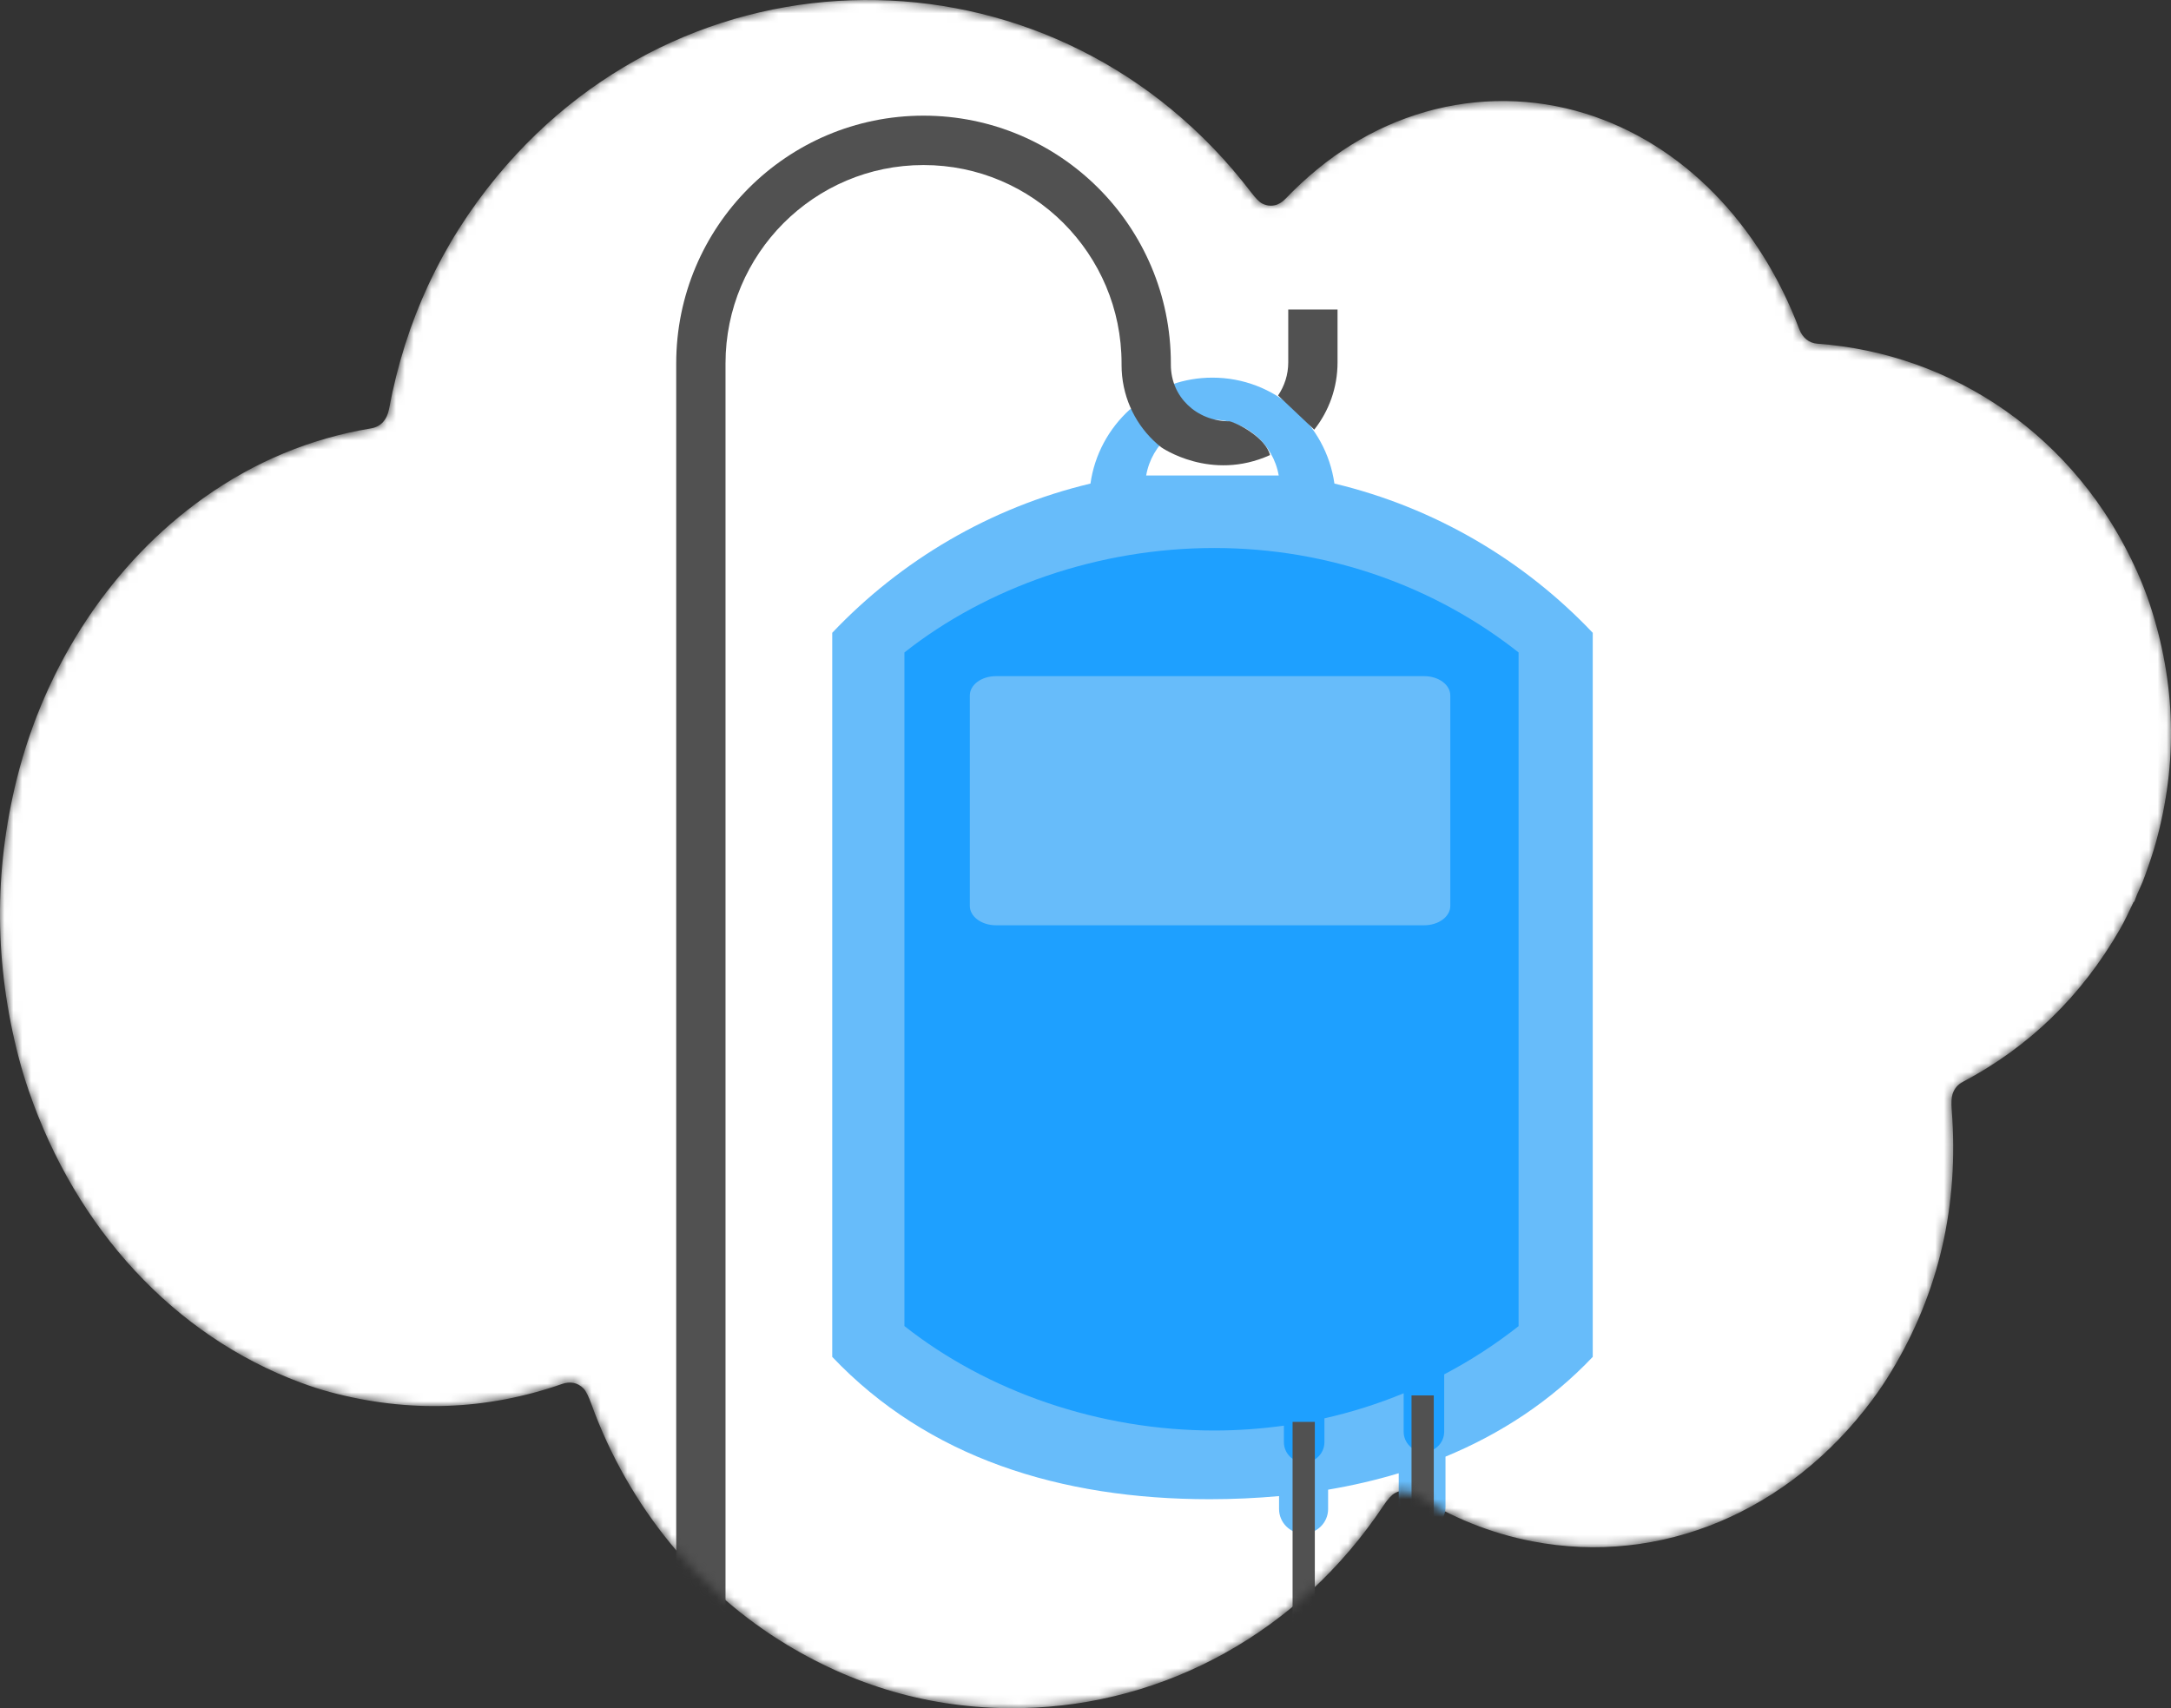 <svg width="244" height="192" viewBox="0 0 244 192" fill="none" xmlns="http://www.w3.org/2000/svg">
<rect x="0" y="0" width="244" height="192" fill="#333333" stroke="none"/>
<mask id="mask0_128_15" style="mask-type:alpha" maskUnits="userSpaceOnUse" x="0" y="0" width="244" height="192">
<path d="M239.783 101.408C239.529 101.935 239.279 102.456 239.033 102.971C238.788 103.481 238.523 103.984 238.238 104.479C233.934 111.959 228.055 117.667 220.6 121.604C220.033 121.903 219.65 122.356 219.452 122.964C219.325 123.352 219.293 123.94 219.353 124.729C220.189 135.477 217.922 145.292 212.551 154.175C211.887 155.277 211.175 156.337 210.415 157.356C201.095 169.878 186.693 176.039 172.207 173.242C167.566 172.346 163.178 170.587 159.042 167.966C158.264 167.475 157.515 167.424 156.793 167.813C156.416 168.019 155.989 168.479 155.513 169.195C146.046 183.437 130.933 191.651 114.875 191.988C105.445 192.188 96.633 189.816 88.439 184.87C78.617 178.944 70.661 169.414 66.471 157.829C66.148 156.931 65.853 156.346 65.589 156.073C64.914 155.375 64.044 155.255 63.182 155.555C54.642 158.533 45.946 158.838 37.093 156.469C36.043 156.187 34.938 155.831 33.779 155.4C19.593 150.129 8.576 138.153 3.235 122.609C2.798 121.338 2.419 120.086 2.099 118.852C-0.628 108.38 -0.698 97.949 1.888 87.559C5.12 74.579 12.68 63.226 22.896 55.959C28.631 51.882 34.897 49.279 41.695 48.15C42.836 47.962 43.504 47.155 43.735 45.926C45.566 36.102 49.602 27.409 55.842 19.848C78.229 -7.276 119.154 -6.513 140.603 21.607C141.126 22.292 141.537 22.712 141.837 22.865C142.771 23.342 143.723 23.129 144.448 22.371C149.096 17.52 154.344 14.255 160.194 12.577C166.103 10.881 172.351 10.969 178.105 12.742C189.184 16.157 197.797 25.272 202.224 37.012C202.579 37.955 203.331 38.566 204.231 38.63C219.393 39.718 233.35 48.962 240.185 64.252C240.744 65.504 241.212 66.696 241.588 67.828C244.553 76.756 244.784 85.73 242.283 94.751C242.026 95.679 241.62 96.914 241.067 98.456C240.889 98.949 240.695 99.419 240.485 99.865C240.267 100.327 240.069 100.805 239.89 101.299C239.882 101.324 239.867 101.344 239.847 101.36C239.84 101.367 239.832 101.372 239.822 101.374C239.804 101.378 239.791 101.389 239.783 101.408Z" fill="white"/>
</mask>
<g mask="url(#mask0_128_15)">
<path d="M239.783 101.408C239.529 101.935 239.279 102.456 239.033 102.971C238.788 103.481 238.523 103.984 238.238 104.479C233.934 111.959 228.055 117.667 220.6 121.604C220.033 121.903 219.65 122.356 219.452 122.964C219.325 123.352 219.293 123.94 219.353 124.729C220.189 135.477 217.922 145.292 212.551 154.175C211.887 155.277 211.175 156.337 210.415 157.356C201.095 169.878 186.693 176.039 172.207 173.242C167.566 172.346 163.178 170.587 159.042 167.966C158.264 167.475 157.515 167.424 156.793 167.813C156.416 168.019 155.989 168.479 155.513 169.195C146.046 183.437 130.933 191.651 114.875 191.988C105.445 192.188 96.633 189.816 88.439 184.87C78.617 178.944 70.661 169.414 66.471 157.829C66.148 156.931 65.853 156.346 65.589 156.073C64.914 155.375 64.044 155.255 63.182 155.555C54.642 158.533 45.946 158.838 37.093 156.469C36.043 156.187 34.938 155.831 33.779 155.4C19.593 150.129 8.576 138.153 3.235 122.609C2.798 121.338 2.419 120.086 2.099 118.852C-0.628 108.38 -0.698 97.949 1.888 87.559C5.12 74.579 12.68 63.226 22.896 55.959C28.631 51.882 34.897 49.279 41.695 48.15C42.836 47.962 43.504 47.155 43.735 45.926C45.566 36.102 49.602 27.409 55.842 19.848C78.229 -7.276 119.154 -6.513 140.603 21.607C141.126 22.292 141.537 22.712 141.837 22.865C142.771 23.342 143.723 23.129 144.448 22.371C149.096 17.52 154.344 14.255 160.194 12.577C166.103 10.881 172.351 10.969 178.105 12.742C189.184 16.157 197.797 25.272 202.224 37.012C202.579 37.955 203.331 38.566 204.231 38.63C219.393 39.718 233.35 48.962 240.185 64.252C240.744 65.504 241.212 66.696 241.588 67.828C244.553 76.756 244.784 85.73 242.283 94.751C242.026 95.679 241.62 96.914 241.067 98.456C240.889 98.949 240.695 99.419 240.485 99.865C240.267 100.327 240.069 100.805 239.89 101.299C239.882 101.324 239.867 101.344 239.847 101.36C239.84 101.367 239.832 101.372 239.822 101.374C239.804 101.378 239.791 101.389 239.783 101.408Z" fill="white"/>
<g clip-path="url(#clip0_128_15)">
<path d="M149.977 54.362C149.027 47.629 143.256 42.447 136.268 42.447C134.673 42.447 133.133 42.715 131.713 43.213L126.965 46.04C124.633 48.164 123.019 51.074 122.558 54.353C111.283 57.041 101.261 62.98 93.535 71.127V152.513C104.276 163.828 119.138 168.511 135.963 168.511C138.6 168.511 141.2 168.391 143.754 168.16V169.61C143.754 171.134 144.989 172.372 146.511 172.372C148.032 172.372 149.267 171.134 149.267 169.61V167.439C151.987 166.978 154.633 166.368 157.205 165.592V169.388C157.205 170.848 158.385 172.021 159.833 172.021C161.28 172.021 162.46 170.839 162.46 169.388V163.726C168.693 161.149 174.307 157.473 179.009 152.513V71.127C171.283 62.98 161.262 57.05 149.986 54.353L149.977 54.362ZM128.818 53.448C129.436 49.882 132.534 47.167 136.268 47.167C140.002 47.167 143.099 49.882 143.717 53.448H128.828H128.818Z" fill="#67BCFA"/>
<path d="M143.643 44.451C144.362 43.389 144.787 42.114 144.787 40.738V34.79H150.327V40.738C150.327 43.592 149.35 46.215 147.709 48.294" fill="#515151"/>
<path d="M136.471 61.595C123.48 61.595 110.942 66.001 101.649 73.335V149.049C110.942 156.383 123.48 160.789 136.471 160.789C139.135 160.789 141.744 160.595 144.298 160.244V162.101C144.298 163.357 145.321 164.382 146.575 164.382C147.829 164.382 148.852 163.357 148.852 162.101V159.422C151.932 158.729 154.909 157.778 157.758 156.605V160.918C157.758 162.174 158.782 163.2 160.036 163.2C161.289 163.2 162.313 162.174 162.313 160.918V154.48C165.281 152.919 168.075 151.109 170.675 149.058V73.335C161.382 66.001 149.47 61.595 136.48 61.595H136.471Z" fill="#1EA0FF"/>
<path d="M138.176 47.352C136.286 47.352 134.654 46.641 133.483 45.514C132.313 44.377 131.603 42.844 131.593 41.006V40.831C131.593 25.451 119.147 13 103.797 13C88.446 13 76 25.47 76 40.849V215H81.541V40.849C81.541 34.688 84.03 29.128 88.059 25.082C92.097 21.045 97.638 18.551 103.797 18.551C109.946 18.551 115.496 21.045 119.534 25.082C123.563 29.128 126.053 34.679 126.053 40.849V41.025C126.053 44.359 127.426 47.389 129.639 49.513C129.916 49.781 130.201 50.03 130.506 50.271C130.506 50.271 136.065 54.178 142.74 51.148C142.224 49.162 139.043 47.527 138.176 47.352Z" fill="#515151"/>
<path d="M111.919 76H160.065C161.692 76 163 76.968 163 78.171V101.829C163 103.032 161.676 104 160.065 104H111.935C110.308 104 109 103.021 109 101.829V78.171C109 76.968 110.308 76 111.935 76H111.919Z" fill="#67BCFA"/>
<path d="M147.774 159.819H145.275V214.649H147.774V159.819Z" fill="#515151"/>
<path d="M161.142 156.845H158.643V214.649H161.142V156.845Z" fill="#515151"/>
</g>
</g>
<defs>
<clipPath id="clip0_128_15">
<rect width="103" height="202" fill="white" transform="translate(76 13)"/>
</clipPath>
</defs>
</svg>
